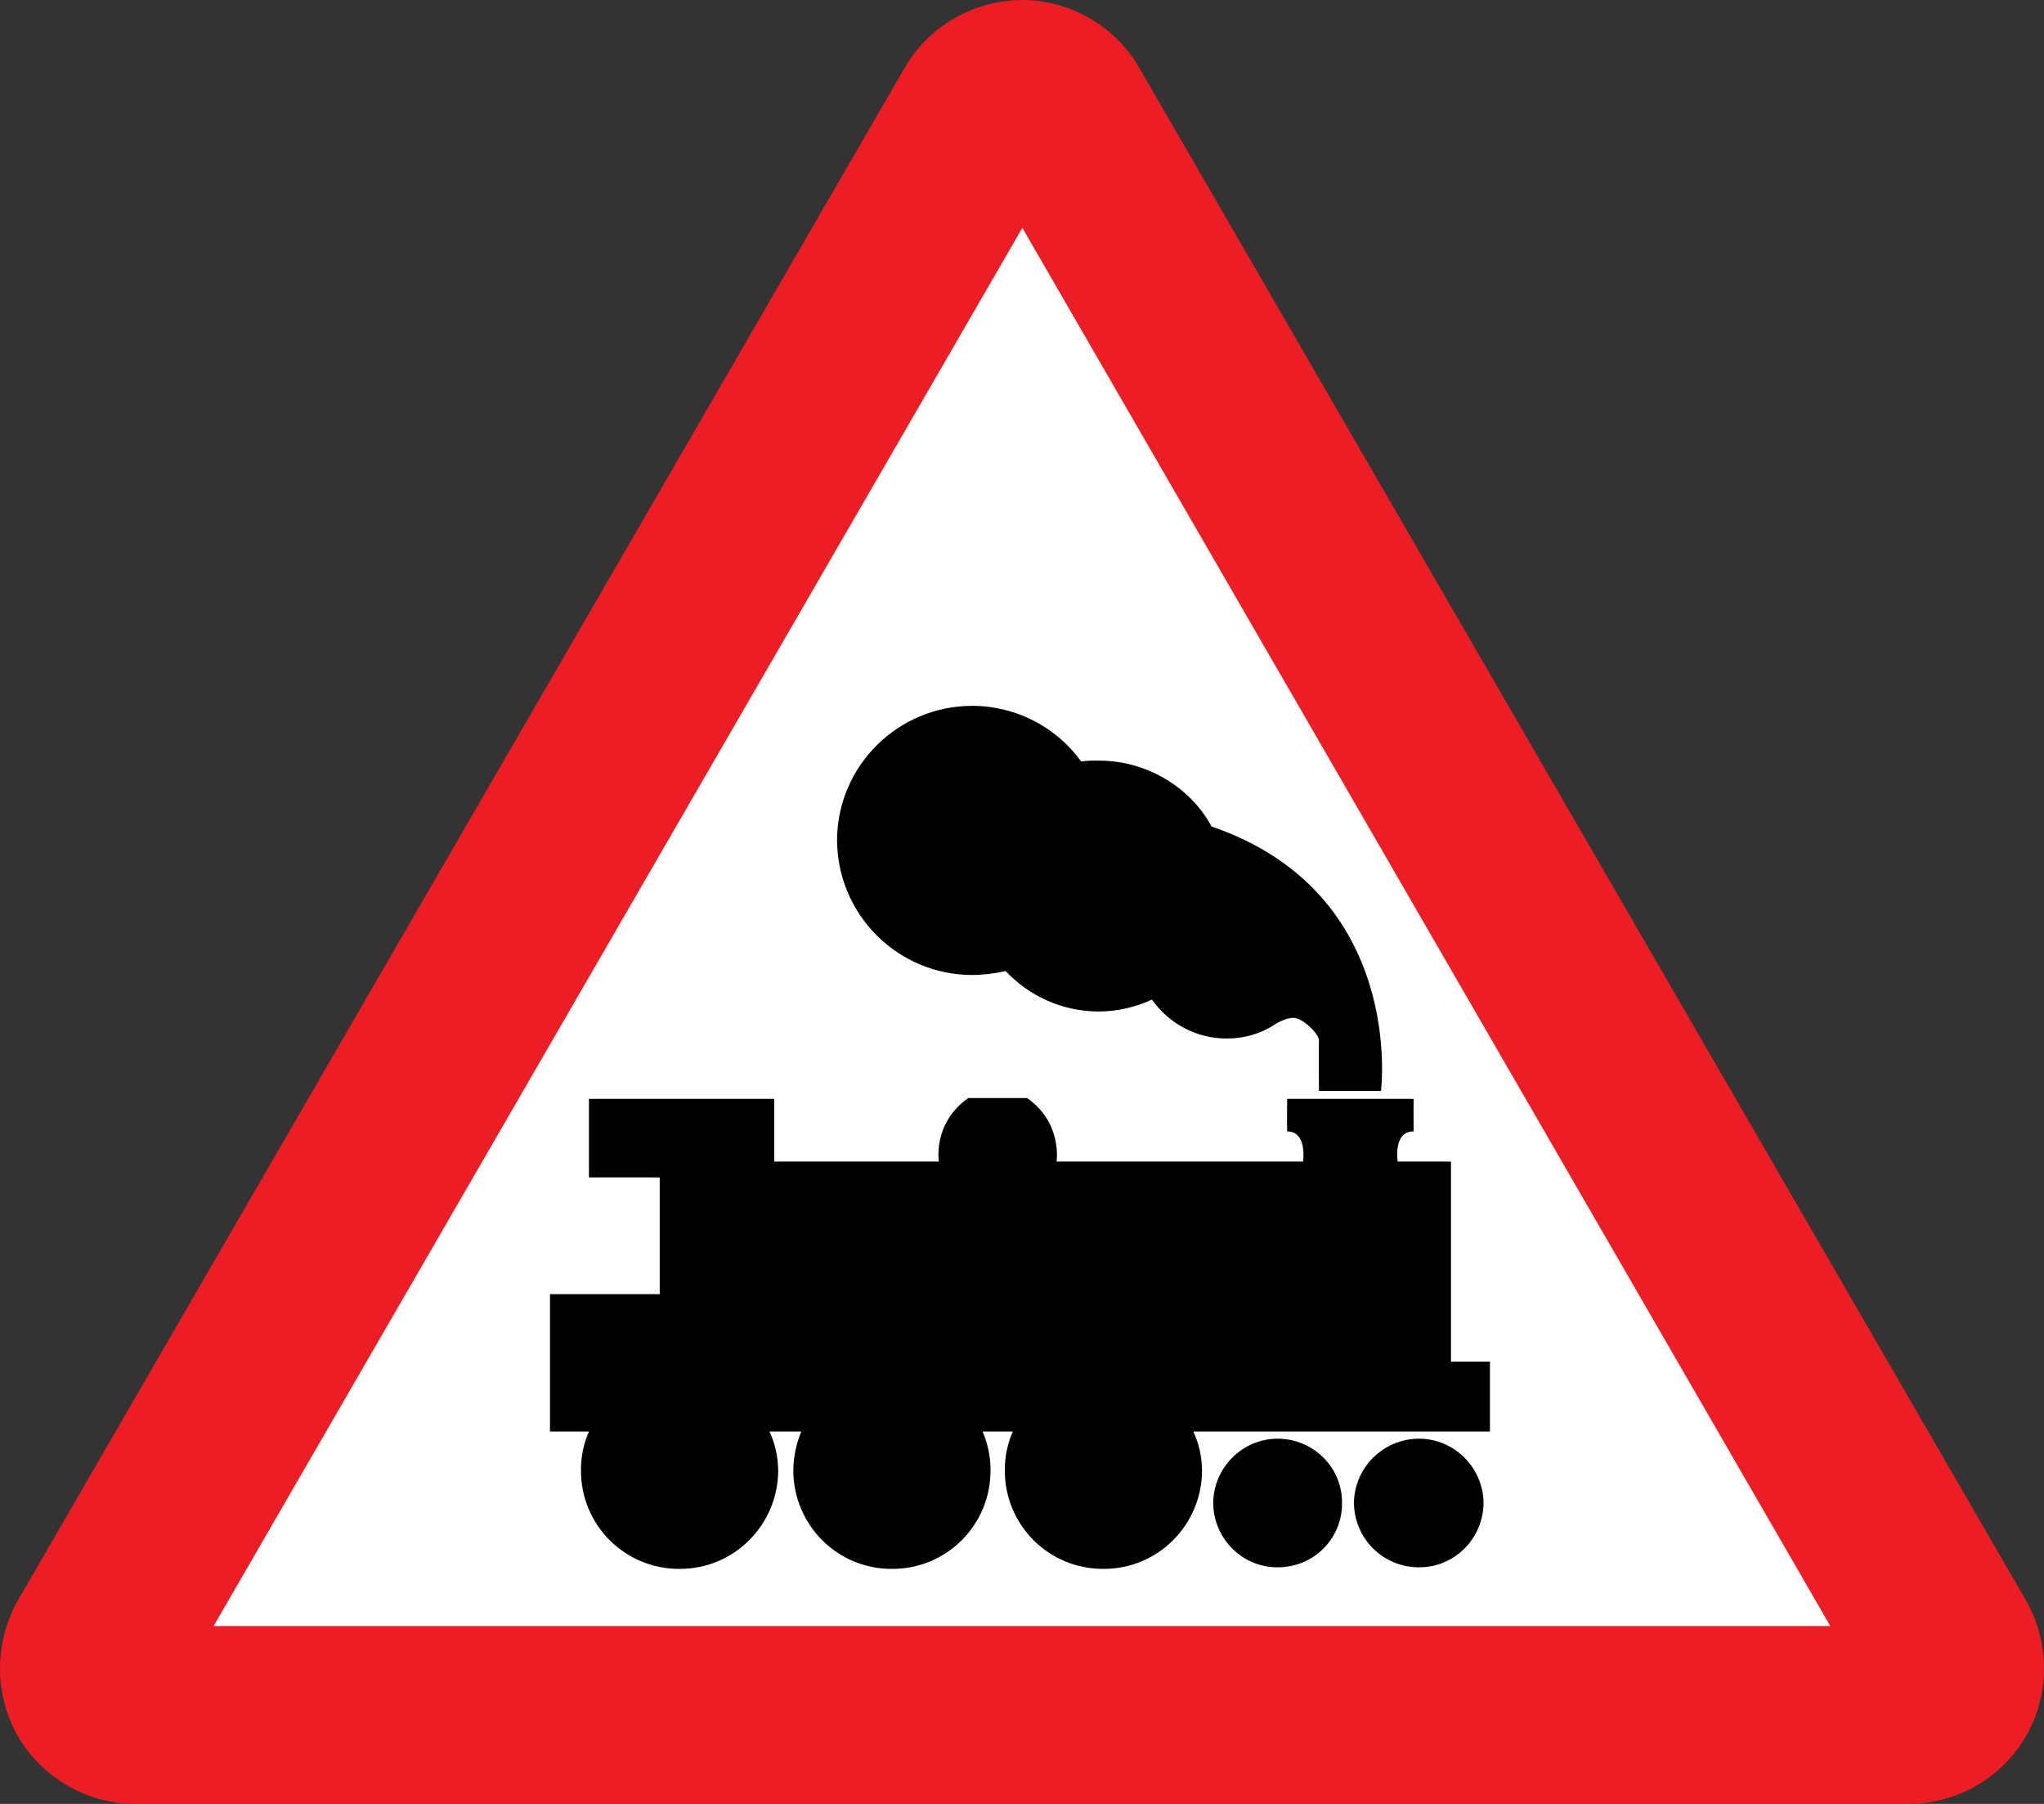<?xml version="1.0" encoding="UTF-8" standalone="no"?>
<!-- Created with Inkscape (http://www.inkscape.org/) -->

<svg
   xmlns:dc="http://purl.org/dc/elements/1.1/"
   xmlns:cc="http://creativecommons.org/ns#"
   xmlns:rdf="http://www.w3.org/1999/02/22-rdf-syntax-ns#"
   xmlns:svg="http://www.w3.org/2000/svg"
   xmlns="http://www.w3.org/2000/svg"
   version="1.1"
   width="680"
   height="600"
   id="svg2"
   xml:space="preserve"><rect width="100%" height="100%" fill="#333333" stroke="none"/><defs
     id="defs22" /><path
     d="m 635.889,600 c 15.179,-0.35 29.858,-8.392 38.096,-22.448 8.107,-14.204 7.743,-30.914 0.529,-44.366 L 378.477,21.649 C 370.663,8.781 356.348,0.112 340.115,-0.006 c -16.457,0.119 -30.775,8.787 -38.626,21.655 L 5.452,533.186 C -1.719,546.64 -2.081,563.35 5.981,577.553 14.264,591.607 28.943,599.65 44.078,600 H 635.903"
     id="path8"
     style="fill:#ec1d24;fill-opacity:1;fill-rule:nonzero" /><path
     d="M 340.114,75.788 71.059,540.845 H 608.909 l -268.788,-465.05"
     id="path10"
     style="fill:#ffffff;fill-rule:nonzero" /><path
     d="m 425.039,478.521 c 11.947,0.037 21.544,9.619 21.429,21.391 0.115,11.864 -9.482,21.444 -21.429,21.391 -11.731,0.053 -21.33,-9.527 -21.429,-21.391 0.099,-11.772 9.698,-21.354 21.429,-21.391"
     id="path12"
     style="fill:#000000;fill-rule:nonzero" /><path
     d="m 472.126,478.521 c 11.707,0.037 21.304,9.619 21.429,21.391 -0.126,11.864 -9.723,21.444 -21.429,21.391 -11.971,0.053 -21.569,-9.527 -21.694,-21.391 0.126,-11.772 9.723,-21.354 21.694,-21.391"
     id="path14"
     style="fill:#000000;fill-rule:nonzero" /><path
     d="m 495.676,452.9 -12.964,0 0,-66.549 -17.725,0 c 0,0 -1.649,-10.044 5.291,-10.035 -0.051,-1.996 0,-10.828 0,-10.828 h -42.065 c 0,0 -0.09,8.831 0,10.828 6.799,-0.009 5.291,10.035 5.291,10.035 h -82.014 c 0,0 2.075,-12.795 -9.789,-21.126 h -19.578 c -11.89,8.332 -9.789,21.126 -9.789,21.126 h -54.764 v -20.863 h -61.642 v 26.144 h 23.546 v 38.82 h -36.509 v 45.686 h 12.964 c -1.74,3.974 -2.712,8.391 -2.646,12.94 -0.066,18.183 14.621,32.844 32.805,32.746 18.05,0.097 32.737,-14.564 32.805,-32.746 -0.068,-4.549 -1.038,-8.966 -2.91,-12.94 h 10.582 c -1.64,3.974 -2.61,8.391 -2.646,12.94 0.035,18.183 14.723,32.844 32.805,32.746 18.151,0.097 32.839,-14.564 32.805,-32.746 0.033,-4.549 -0.939,-8.966 -2.646,-12.94 h 10.053 c -1.735,3.974 -2.705,8.391 -2.646,12.94 -0.059,18.183 14.627,32.844 32.805,32.746 18.056,0.097 32.744,-14.564 32.805,-32.746 -0.062,-4.549 -1.032,-8.966 -2.91,-12.94 h 98.681 v -23.24"
     id="path16"
     style="fill:#000000;fill-rule:nonzero" /><path
     d="m 403.076,274.913 c -7.057,-13.119 -21.754,-21.996 -37.568,-21.919 -2.019,-0.077 -3.924,0.057 -5.82,0.264 -8.118,-11.173 -21.348,-18.47 -36.245,-18.486 -24.8,0.015 -44.867,20.046 -44.975,44.63 0.108,24.837 20.175,44.867 44.975,44.894 3.823,-0.026 7.575,-0.515 11.111,-1.32 7.69,8.209 18.669,13.426 30.954,13.469 6.308,-0.042 12.359,-1.474 17.725,-3.961 5.498,7.804 14.601,12.963 24.869,12.94 5.99,0.022 11.535,-1.694 16.139,-4.753 0,0 3.197,-2.108 6.085,-2.113 3.084,0.005 8.367,5.277 8.466,7.394 -0.099,2.009 0,16.901 0,16.901 h 20.636 c 0,0 8.433,-65.786 -56.351,-87.94"
     id="path18"
     style="fill:#000000;fill-rule:nonzero" /></svg>